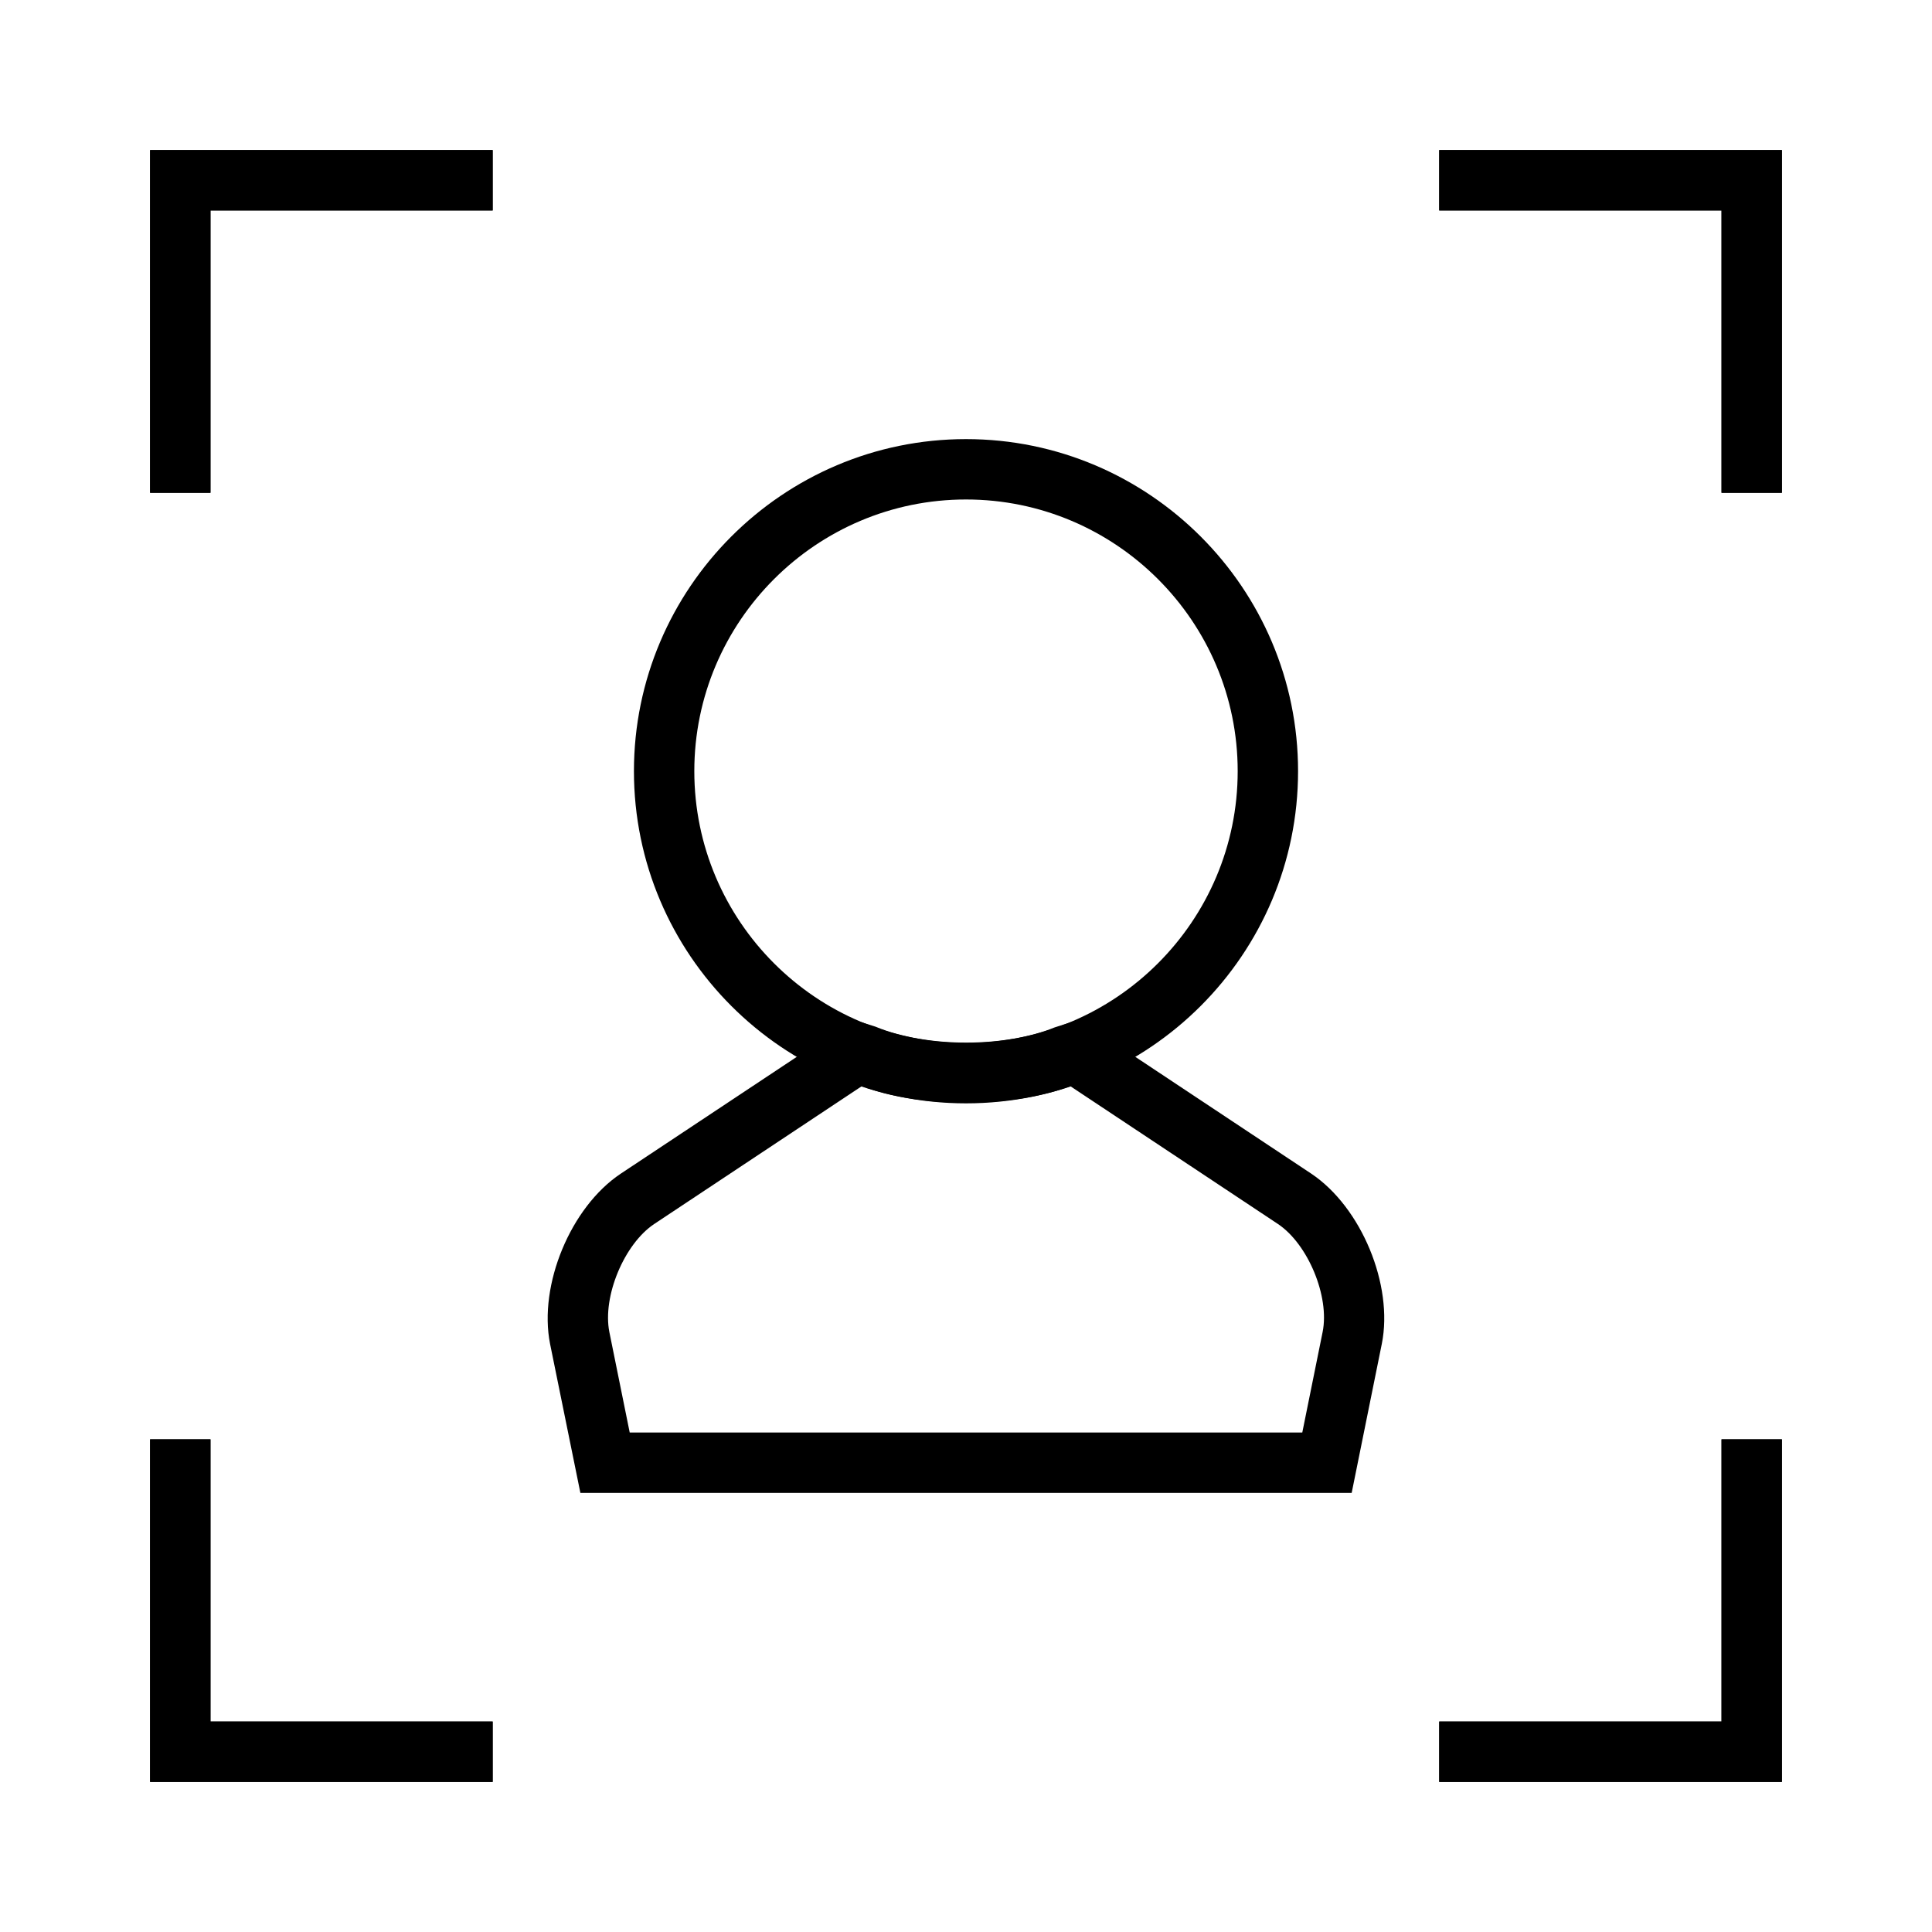 <?xml version="1.0" encoding="utf-8"?>
<!-- Generator: Adobe Illustrator 15.1.0, SVG Export Plug-In  -->
<!DOCTYPE svg PUBLIC "-//W3C//DTD SVG 1.1//EN" "http://www.w3.org/Graphics/SVG/1.1/DTD/svg11.dtd">
<svg version="1.1"
	 xmlns="http://www.w3.org/2000/svg" xmlns:xlink="http://www.w3.org/1999/xlink" xmlns:a="http://ns.adobe.com/AdobeSVGViewerExtensions/3.0/"
	 x="0px" y="0px" width="32px" height="32px" viewBox="0 0 32 32" overflow="visible" enable-background="new 0 0 32 32"
	 xml:space="preserve">
<path d="M16,18.275c-3.032,0-5.5-2.468-5.5-5.502c0-3.032,2.468-5.5,5.5-5.5s5.5,2.468,5.5,5.5C21.5,15.808,19.032,18.275,16,18.275
	z M16,8.273c-2.481,0-4.5,2.019-4.5,4.5c0,2.482,2.019,4.502,4.5,4.502s4.5-2.02,4.5-4.502C20.5,10.292,18.481,8.273,16,8.273z"/>
<path d="M22.388,24.727H9.613L9.111,22.26c-0.194-0.978,0.342-2.268,1.17-2.82l3.847-2.553l0.373,0.118
	c0.869,0.361,2.173,0.338,2.962,0.014l0.411-0.132l3.844,2.552c0.83,0.555,1.365,1.846,1.169,2.82L22.388,24.727z M10.43,23.727
	h11.14l0.337-1.666c0.118-0.586-0.242-1.456-0.742-1.789l-3.438-2.282c-0.935,0.354-2.451,0.38-3.452,0l-3.439,2.283
	c-0.498,0.332-0.86,1.202-0.743,1.79L10.43,23.727z"/>
<polygon points="29.514,8.162 28.514,8.162 28.514,3.486 23.838,3.486 23.838,2.486 29.514,2.486 "/>
<polygon points="3.486,8.162 2.486,8.162 2.486,2.486 8.16,2.486 8.16,3.486 3.486,3.486 "/>
<polygon points="8.16,29.514 2.486,29.514 2.486,23.84 3.486,23.84 3.486,28.514 8.16,28.514 "/>
<polygon points="29.514,29.514 23.838,29.514 23.838,28.514 28.514,28.514 28.514,23.84 29.514,23.84 "/>
<polygon points="29.514,8.162 28.514,8.162 28.514,3.486 23.838,3.486 23.838,2.486 29.514,2.486 "/>
<polygon points="3.486,8.162 2.486,8.162 2.486,2.486 8.16,2.486 8.16,3.486 3.486,3.486 "/>
<polygon points="8.16,29.514 2.486,29.514 2.486,23.84 3.486,23.84 3.486,28.514 8.16,28.514 "/>
<polygon points="29.514,29.514 23.838,29.514 23.838,28.514 28.514,28.514 28.514,23.84 29.514,23.84 "/>
</svg>
